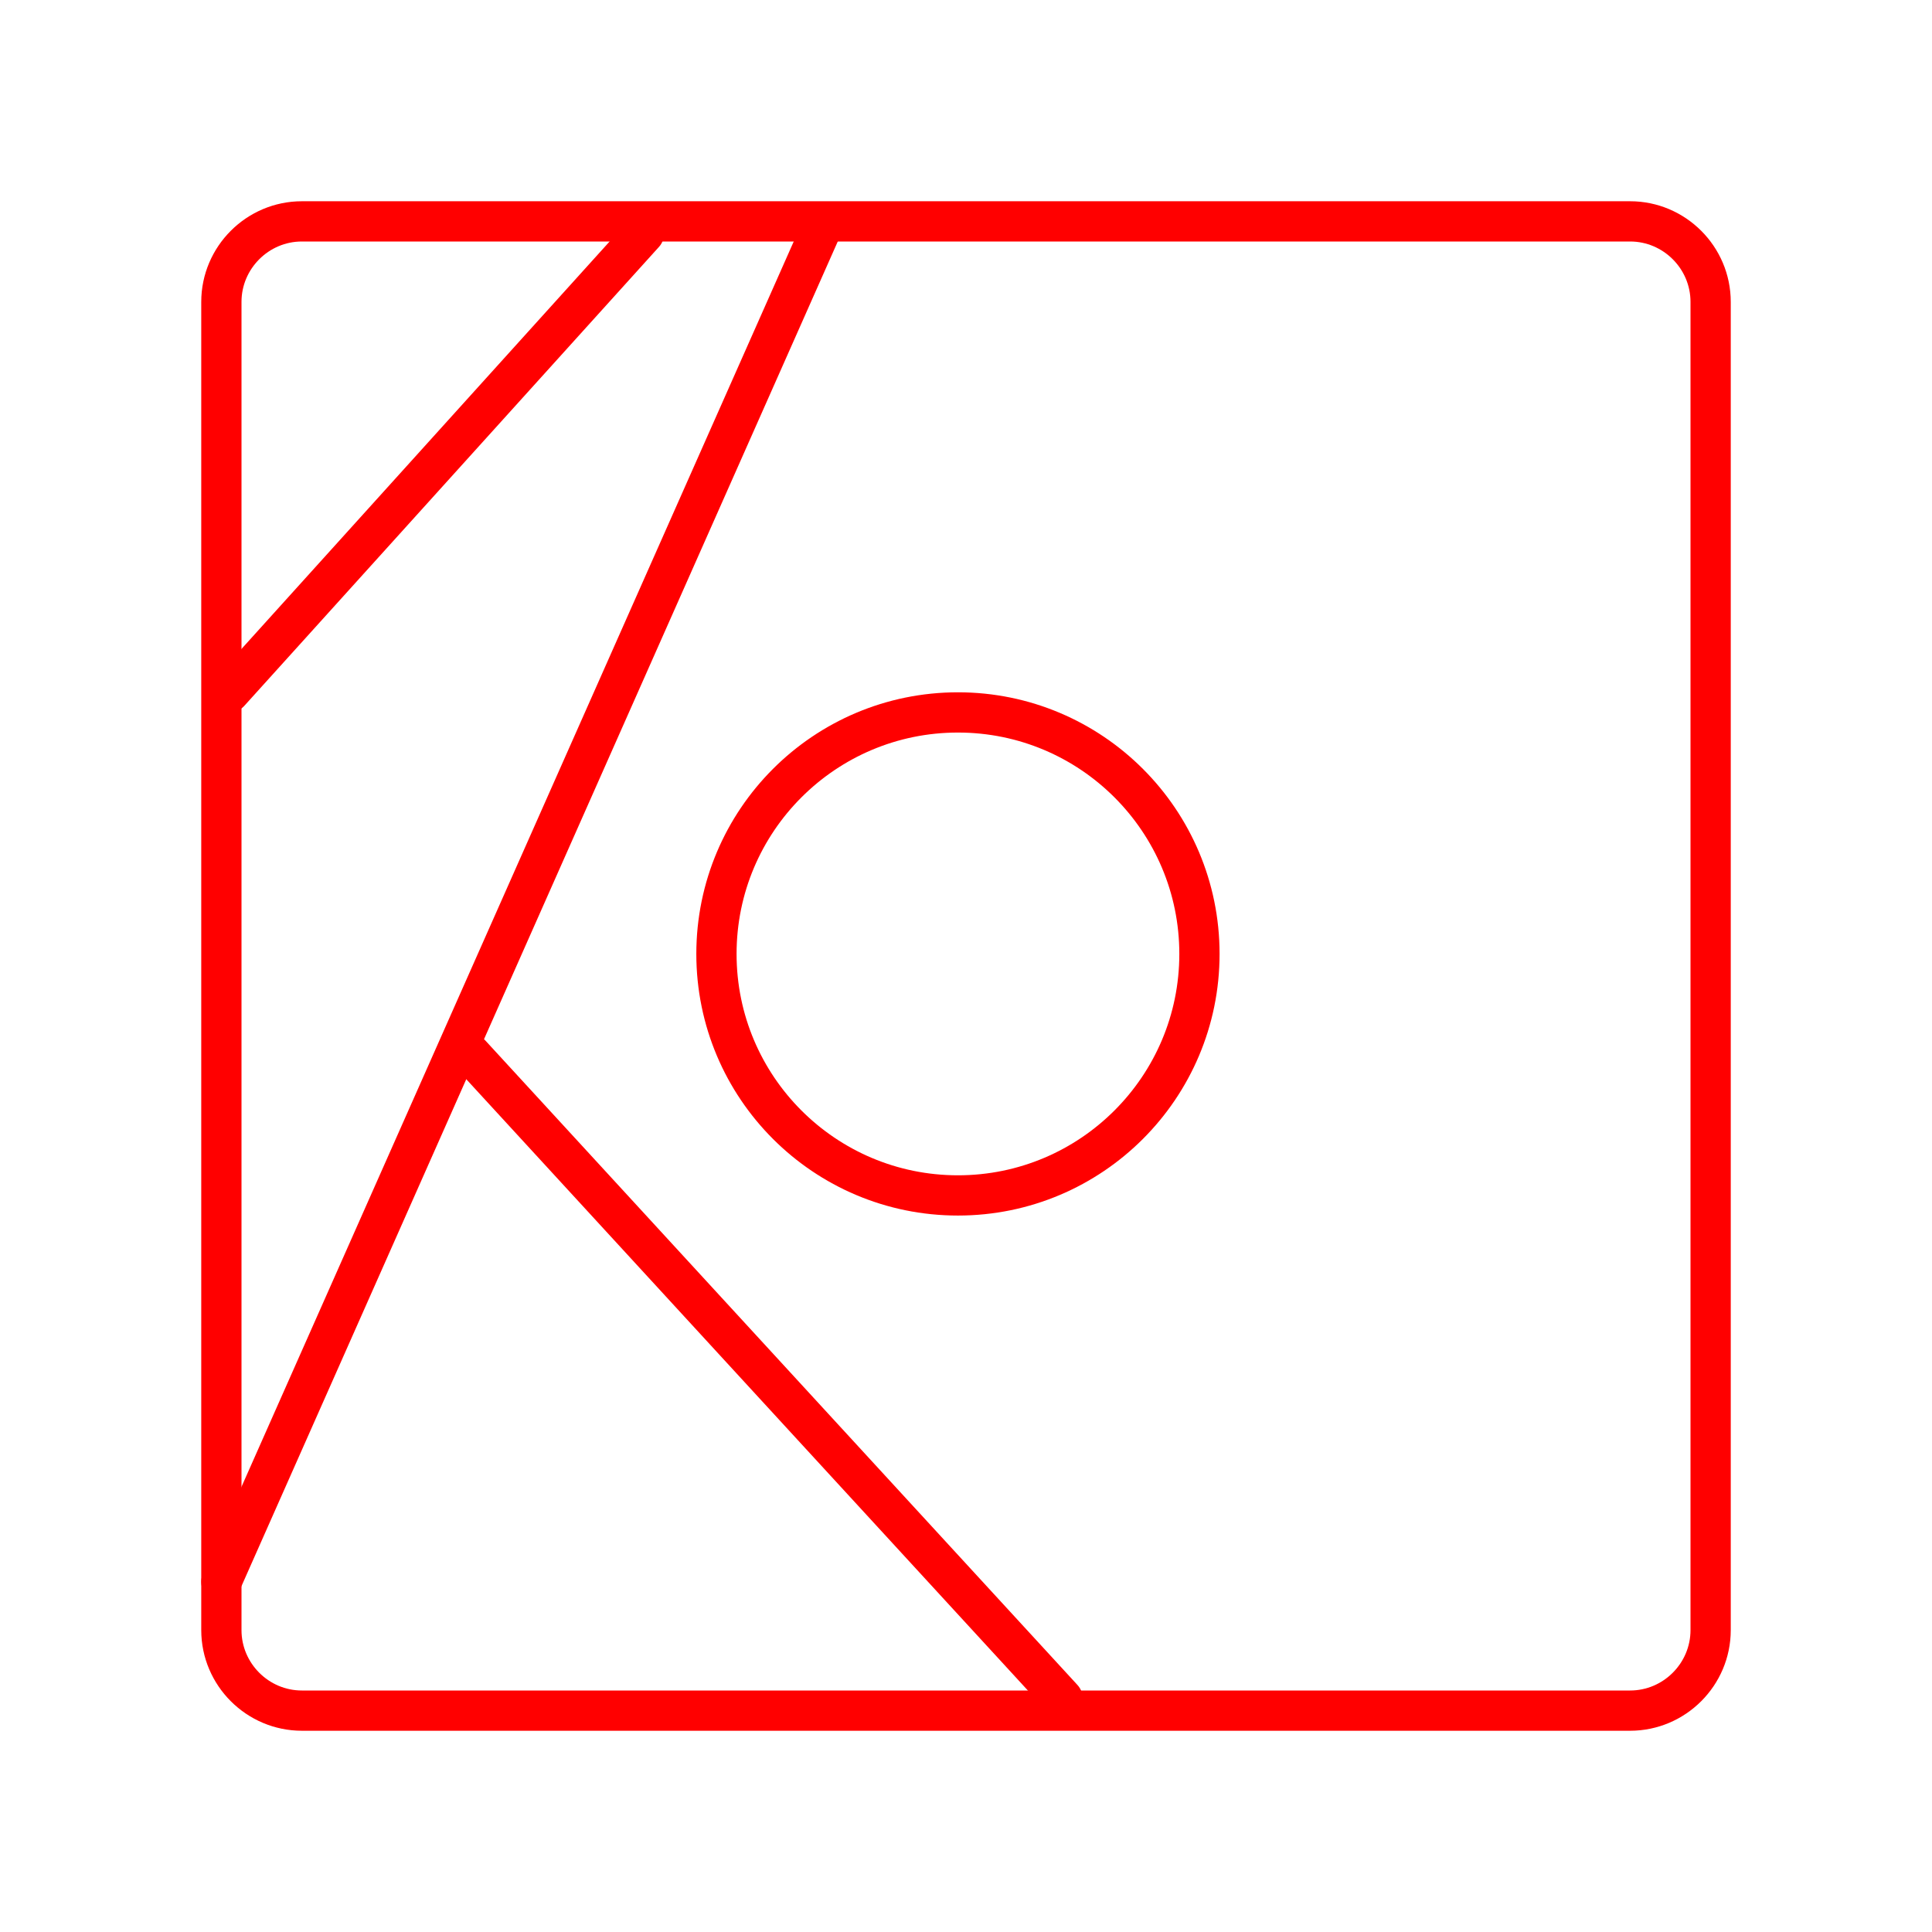 <?xml version="1.0" encoding="UTF-8"?><svg id="a" xmlns="http://www.w3.org/2000/svg" viewBox="0 0 48 48"><defs><style>.b{fill:none;stroke:#FF0000;stroke-linecap:round;stroke-linejoin:round;}</style></defs><path class="b" d="M40.5,5.5H7.5c-1.1,0-2,.9-2,2V40.5c0,1.1,.9,2,2,2H40.5c1.1,0,2-.9,2-2V7.5c0-1.1-.9-2-2-2Z"/><circle class="b" cx="23.8" cy="23.7" r="6"/><line class="b" x1="5.7" y1="17.2" x2="16" y2="5.8"/><line class="b" x1="5.5" y1="39.3" x2="20.4" y2="5.7"/><line class="b" x1="26.4" y1="42.2" x2="11.7" y2="26.2"/></svg>